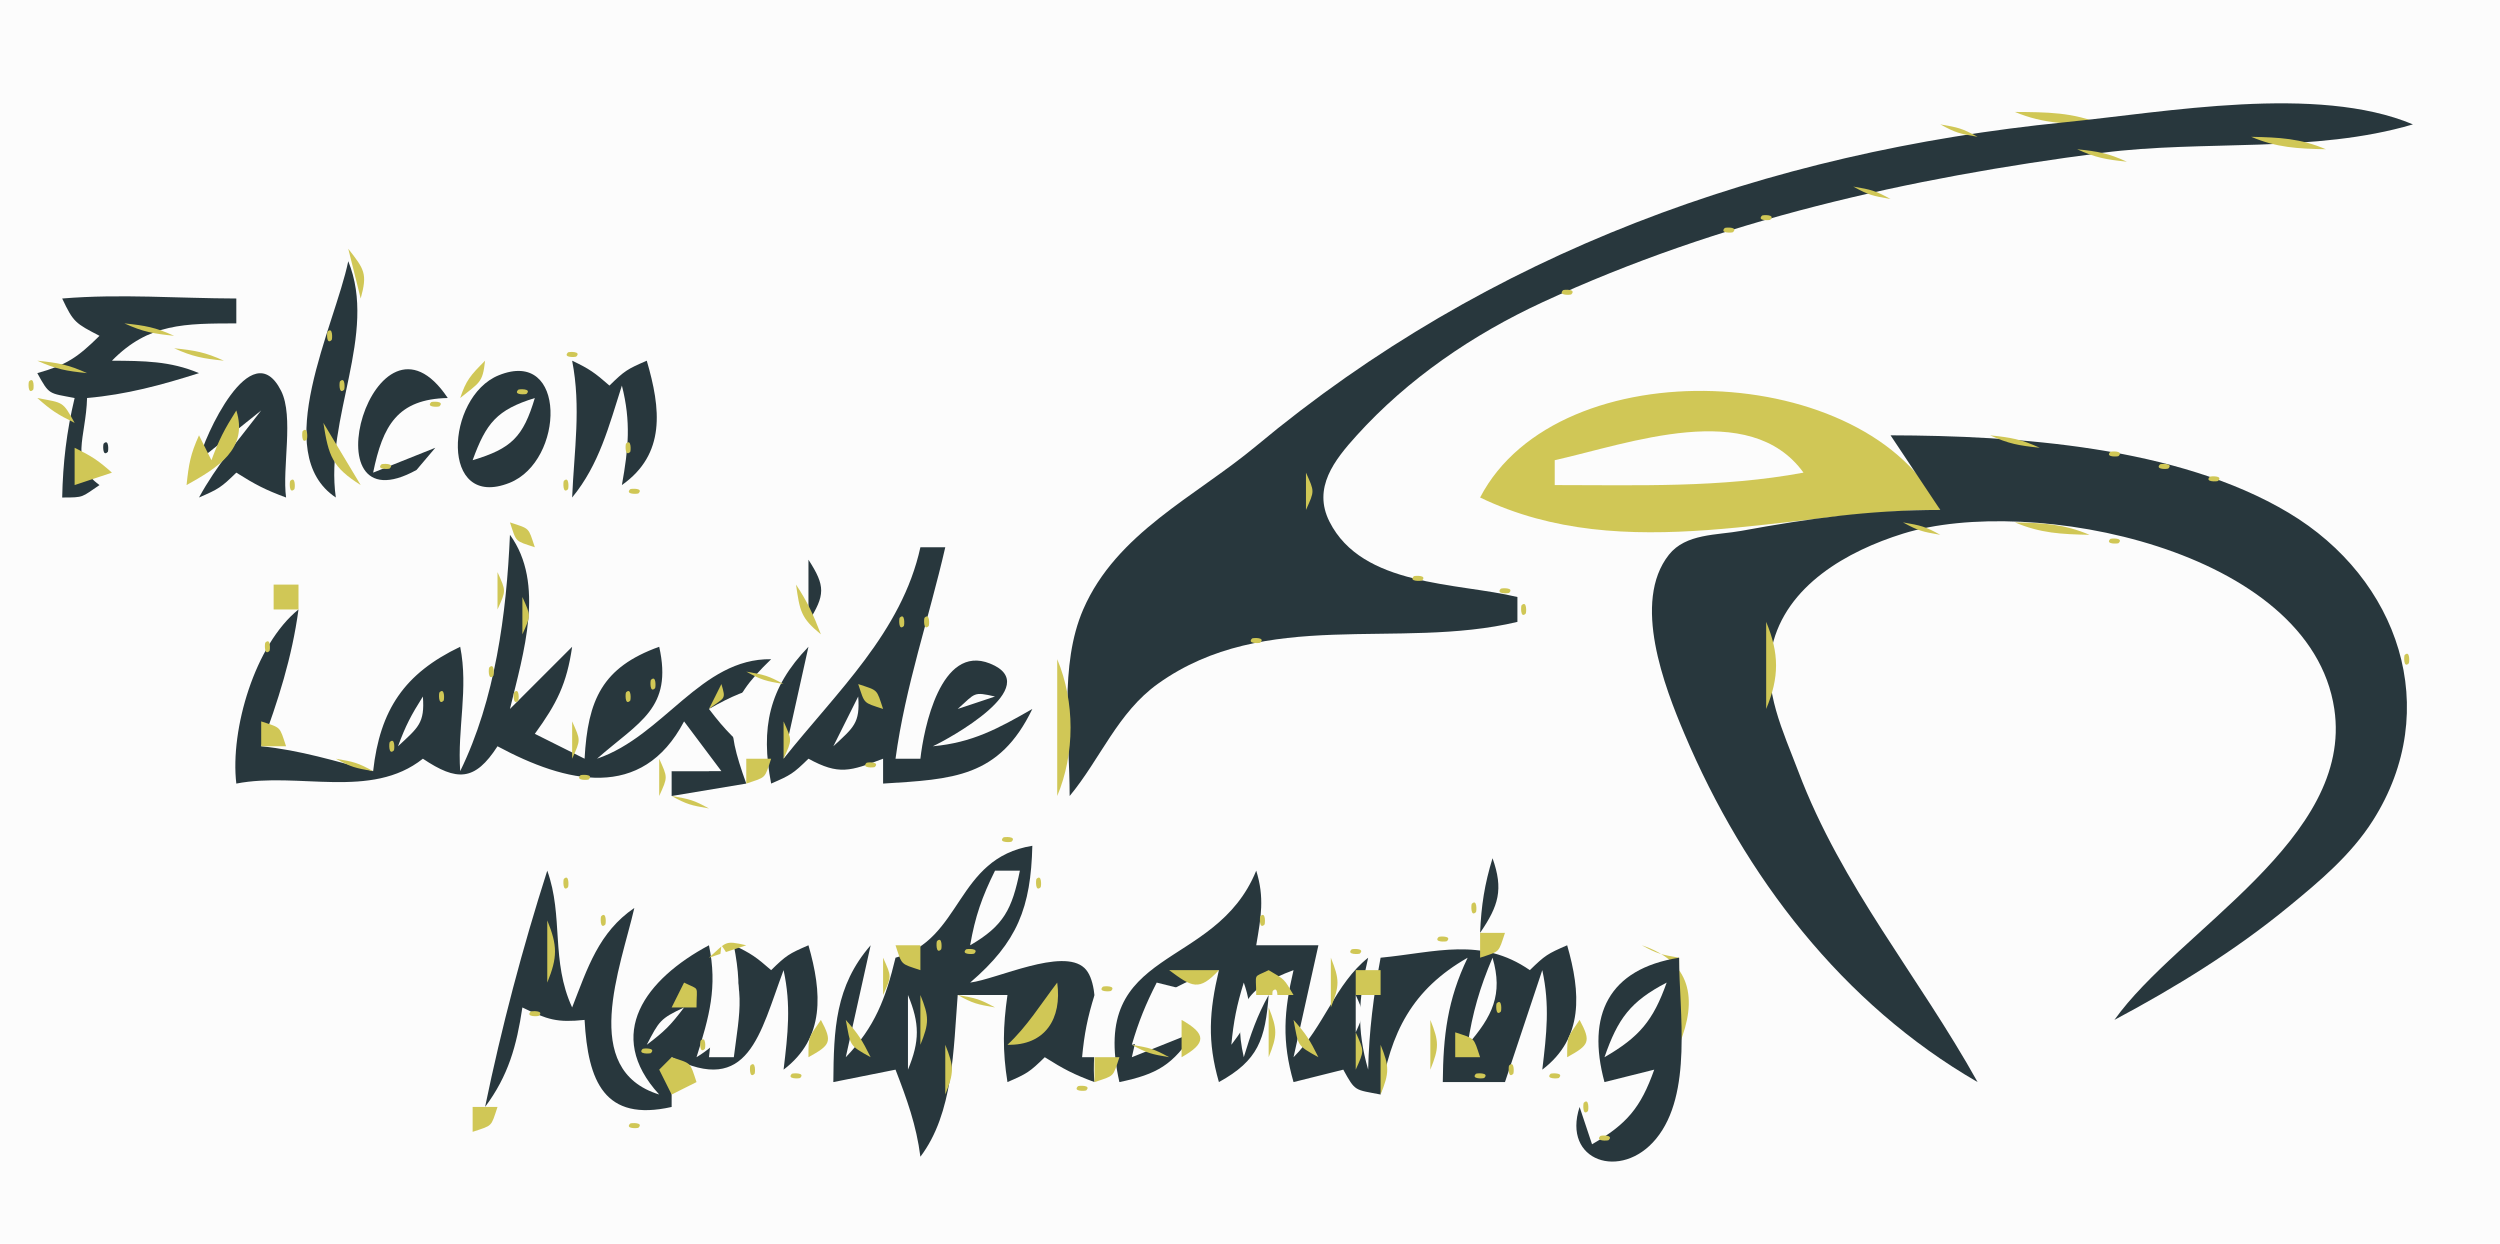 <?xml version="1.0" standalone="yes"?>
<svg xmlns="http://www.w3.org/2000/svg" width="201" height="100">
<path style="fill:#fcfcfc; stroke:none;" d="M0 0L0 100L201 100L201 0L0 0z"/>
<path style="fill:#d0c756; stroke:none;" d="M162 9C164.332 9.985 166.457 9.981 169 10C166.668 9.015 164.543 9.019 162 9z"/>
<path style="fill:#28373d; stroke:none;" d="M86 64C88.467 61.026 89.865 57.282 93.105 54.969C101.737 48.807 112.366 52.294 122 50L122 48C117.125 46.826 109.526 47.172 106.89 41.942C105.519 39.221 107.286 36.992 109.074 35.015C113.203 30.447 118.438 26.883 124 24.309C138.327 17.68 153.43 14.312 169 12.289C177.187 11.226 186.05 12.35 194 10C186.293 6.766 174.159 9.015 166 9.831C142.043 12.226 119.692 20.279 101 35.855C96.11 39.929 89.755 42.855 87.09 49.001C85.147 53.479 86 59.224 86 64z"/>
<path style="fill:#d0c756; stroke:none;" d="M194 9L195 10L194 9M156 10C157.248 10.685 157.548 10.749 159 11C157.752 10.315 157.452 10.251 156 10M193 10L194 11L193 10M151 11L152 12L151 11M181 11C183.052 11.874 184.747 11.953 187 12C184.948 11.126 183.253 11.047 181 11M146 12L147 13L146 12M167 12C168.506 12.683 169.315 12.826 171 13C169.494 12.317 168.685 12.174 167 12M143 13L144 14L143 13M140 14L141 15L140 14M154 14L155 15L154 14M137 15L138 16L137 15M149 15C150.248 15.685 150.548 15.749 152 16C150.752 15.315 150.452 15.251 149 15M134 16L135 17L134 16M145 16L146 17L145 16M131 17L132 18L131 17M141.667 17.333C141.222 17.778 142.278 17.722 142.333 17.667C142.778 17.222 141.722 17.278 141.667 17.333M129 18L130 19L129 18M138.667 18.333C138.222 18.778 139.278 18.722 139.333 18.667C139.778 18.222 138.722 18.278 138.667 18.333M127 19L128 20L127 19M136 19L137 20L136 19M28 20L29 24C29.553 21.992 29.303 21.668 28 20M125 20L126 21L125 20M133 20L134 21L133 20z"/>
<path style="fill:#28373d; stroke:none;" d="M28 21C26.916 26.24 21.639 36.422 27 40C26.098 33.648 30.387 26.855 28 21z"/>
<path style="fill:#d0c756; stroke:none;" d="M123 21L124 22L123 21M130 21L131 22L130 21M121 22L122 23L121 22M128 22L129 23L128 22z"/>
<path style="fill:#28373d; stroke:none;" d="M5 24C5.902 25.922 6.076 25.999 8 27C6.243 28.733 5.358 29.341 3 30C3.98 31.783 3.908 31.594 6 32C5.352 34.709 5.058 37.215 5 40C6.797 40 6.521 39.986 8 39C5.545 37.227 6.916 35.184 7 32C10.161 31.724 12.979 30.959 16 30C13.668 29.015 11.543 29.019 9 29C11.967 25.97 14.886 26.015 19 26L19 24C14.306 23.988 9.686 23.609 5 24z"/>
<path style="fill:#d0c756; stroke:none;" d="M10 23L11 24L10 23M27 23L28 24L27 23M119 23L120 24L119 23M125.667 23.333C125.222 23.778 126.278 23.722 126.333 23.667C126.778 23.222 125.722 23.278 125.667 23.333M117 24L118 25L117 24M123 24L124 25L123 24M19 25L20 26L19 25M115 25L116 26L115 25M121 25L122 26L121 25M6 26L7 27L6 26M10 26C11.506 26.683 12.315 26.826 14 27C12.494 26.317 11.685 26.174 10 26M17 26L18 27L17 26M26.333 26.667C26.278 26.722 26.222 27.778 26.667 27.333C26.722 27.278 26.778 26.222 26.333 26.667M113 26L114 27L113 26M119 26L120 27L119 26M7 27L8 28L7 27M9 27L10 28L9 27M28 27L29 28L28 27M112 27L113 28L112 27M117 27L118 28L117 27M14 28C15.506 28.683 16.315 28.826 18 29C16.494 28.317 15.685 28.174 14 28M45.667 28.333C45.222 28.778 46.278 28.722 46.333 28.667C46.778 28.222 45.722 28.278 45.667 28.333M110 28L111 29L110 28M116 28L117 29L116 28M3 29C4.506 29.683 5.315 29.826 7 30C5.494 29.317 4.685 29.174 3 29M20 29L21 30L20 29z"/>
<path style="fill:#28373d; stroke:none;" d="M16 37L21 33C19.233 35.308 17.385 37.456 16 40C17.58 39.316 17.777 39.195 19 38C20.517 38.957 21.338 39.387 23 40C22.677 37.614 23.637 33.486 22.602 31.427C20.212 26.672 16.358 35.24 16 37z"/>
<path style="fill:#d0c756; stroke:none;" d="M22 29L23 30L22 29M31 29L32 30L31 29z"/>
<path style="fill:#28373d; stroke:none;" d="M35 36L30 38C30.77 34.234 31.95 32.083 36 32C30.125 23.19 24.53 42.735 33.488 37.785L35 36z"/>
<path style="fill:#d0c756; stroke:none;" d="M39 29C37.814 30.186 37.472 30.584 37 32C38.548 30.738 38.808 30.806 39 29z"/>
<path style="fill:#28373d; stroke:none;" d="M40.09 30.176C35.805 31.924 35.341 41.052 40.961 38.824C45.406 37.062 45.6 27.928 40.09 30.176M46 29C46.732 32.752 46.16 36.214 46 40C48.182 37.348 48.953 34.266 50 31C50.737 33.903 50.529 36.049 50 39C53.54 36.499 53.132 32.866 52 29C50.42 29.684 50.223 29.805 49 31C47.814 29.964 47.396 29.661 46 29z"/>
<path style="fill:#d0c756; stroke:none;" d="M2.333 30.667C2.278 30.722 2.222 31.778 2.667 31.333C2.722 31.278 2.778 30.222 2.333 30.667M14 30L15 31L14 30M23 30L24 31L23 30M25 30L26 31L25 30M27.333 30.667C27.278 30.722 27.222 31.778 27.667 31.333C27.722 31.278 27.778 30.222 27.333 30.667M48 30L49 31L48 30M107 30L108 31L107 30M113 30L114 31L113 30M11 31L12 32L11 31M29 31L30 32L29 31M33 31L34 32L33 31M41.667 31.333C41.222 31.778 42.278 31.722 42.333 31.667C42.778 31.222 41.722 31.278 41.667 31.333M50 31L51 32L50 31M106 31L107 32L106 31M3 32C4.139 33.015 4.612 33.309 6 34C5.02 32.217 5.092 32.406 3 32M7 32L8 33L7 32M23 32L24 33L23 32M31 32L32 33L31 32M34.667 32.333C34.222 32.778 35.278 32.722 35.333 32.667C35.778 32.222 34.722 32.278 34.667 32.333z"/>
<path style="fill:#fcfcfc; stroke:none;" d="M38 37C41.127 36.066 42.066 35.127 43 32C39.95 32.948 39.088 34.003 38 37z"/>
<path style="fill:#d0c756; stroke:none;" d="M49 32L50 33L49 32M119 40C130.722 45.641 143.772 41.001 156 41C150.359 29.012 125.317 27.842 119 40M16 33L17 34L16 33M19 33C18.043 34.517 17.613 35.339 17 37L16 35C15.317 36.506 15.174 37.315 15 39C17.49 37.608 19.983 36.11 19 33z"/>
<path style="fill:#fcfcfc; stroke:none;" d="M20 33L21 34L20 33z"/>
<path style="fill:#d0c756; stroke:none;" d="M36 33L37 34L36 33z"/>
<path style="fill:#fcfcfc; stroke:none;" d="M19 34L20 35L19 34z"/>
<path style="fill:#d0c756; stroke:none;" d="M22 34L23 35L22 34M24.333 34.667C24.278 34.722 24.222 35.778 24.667 35.333C24.722 35.278 24.778 34.222 24.333 34.667M26 34C26.418 36.689 26.717 37.554 29 39L26 34M30 34L31 35L30 34M38 34L39 35L38 34M46 34L47 35L46 34M102 34L103 35L102 34z"/>
<path style="fill:#28373d; stroke:none;" d="M8.333 35.667C8.278 35.722 8.222 36.778 8.667 36.333C8.722 36.278 8.778 35.222 8.333 35.667z"/>
<path style="fill:#d0c756; stroke:none;" d="M42 35L43 36L42 35M48 35L49 36L48 35M50.333 35.667C50.278 35.722 50.222 36.778 50.667 36.333C50.722 36.278 50.778 35.222 50.333 35.667M101 35L102 36L101 35z"/>
<path style="fill:#fcfcfc; stroke:none;" d="M125 37L125 39C131.732 39 138.358 39.233 145 38C140.688 32.02 130.948 35.674 125 37z"/>
<path style="fill:#28373d; stroke:none;" d="M152 35L156 41C150.383 41 145.5 41.673 140.004 42.68C138.054 43.037 135.538 42.883 134.179 44.603C131.185 48.394 133.83 55.22 135.428 59C140.263 70.437 148.127 80.722 159 87C154.244 78.457 148.063 71.246 144.576 62C143.4 58.881 141.701 55.422 142.474 52.001C143.587 47.068 148.536 44.297 153 42.905C163.241 39.711 185.757 44.127 187.678 57C189.238 67.449 175.127 74.782 170 82C174.924 79.379 179.675 76.45 183.996 72.905C186.506 70.846 189.031 68.728 190.786 65.961C196.453 57.024 192.874 46.521 183.999 41.224C175.067 35.893 162.16 35.028 152 35z"/>
<path style="fill:#d0c756; stroke:none;" d="M160 35C161.506 35.683 162.315 35.826 164 36C162.494 35.317 161.685 35.174 160 35M6 36L6 39L9 38C7.861 36.985 7.388 36.691 6 36M33 36L34 37L33 36M37 36L38 37L37 36M41 36L42 37L41 36M44 36L45 37L44 36M100 36L101 37L100 36M169.667 36.333C169.222 36.778 170.278 36.722 170.333 36.667C170.778 36.222 169.722 36.278 169.667 36.333M30.667 37.333C30.222 37.778 31.278 37.722 31.333 37.667C31.778 37.222 30.722 37.278 30.667 37.333M34 37L35 38L34 37M43 37L44 38L43 37M52 37L53 38L52 37M99 37L100 38L99 37M173.667 37.333C173.222 37.778 174.278 37.722 174.333 37.667C174.778 37.222 173.722 37.278 173.667 37.333M19 38L20 39L19 38M23.333 38.667C23.278 38.722 23.222 39.778 23.667 39.333C23.722 39.278 23.778 38.222 23.333 38.667M33 38L34 39L33 38M36 38L37 39L36 38M42 38L43 39L42 38M45.333 38.667C45.278 38.722 45.222 39.778 45.667 39.333C45.722 39.278 45.778 38.222 45.333 38.667M105 38L105 41C105.696 39.446 105.696 39.554 105 38M177.667 38.333C177.222 38.778 178.278 38.722 178.333 38.667C178.778 38.222 177.722 38.278 177.667 38.333M7 39L8 40L7 39M18 39L19 40L18 39M20 39L21 40L20 39M29 39L30 40L29 39M37 39L38 40L37 39M41 39L42 40L41 39M47 39L48 40L47 39M50.667 39.333C50.222 39.778 51.278 39.722 51.333 39.667C51.778 39.222 50.722 39.278 50.667 39.333M96 39L97 40L96 39M180 39L181 40L180 39M6 40L7 41L6 40M94 40L95 41L94 40M93 41L94 42L93 41M184 41L185 42L184 41M41 42C41.545 43.635 41.365 43.455 43 44C42.455 42.365 42.635 42.545 41 42M106 42L107 43L106 42M153 42C154.248 42.685 154.548 42.749 156 43C154.752 42.315 154.452 42.251 153 42M162 42C164.052 42.874 165.747 42.953 168 43C165.948 42.126 164.253 42.047 162 42M186 42L187 43L186 42z"/>
<path style="fill:#28373d; stroke:none;" d="M41 43C40.727 49.352 39.806 56.267 37 62C36.761 58.555 37.675 55.394 37 52C32.508 54.147 30.549 57.07 30 62C26.972 61.198 24.124 60.311 21 60C22.359 56.355 23.477 52.862 24 49C20.504 51.814 18.488 58.657 19 63C23.981 62.028 29.834 64.315 34 61C36.741 62.835 38.177 62.826 40 60C45.513 62.965 51.614 64.448 55 58L58 62L54 62L54 64L60 63C58.278 58.211 58.289 56.572 62 53C56.357 52.914 53.376 59.167 48 61C51.397 58.013 54.106 56.963 53 52C48.411 53.651 47.26 56.269 47 61L43 59C44.775 56.558 45.568 54.977 46 52L41 57C42.08 52.516 43.851 46.915 41 43z"/>
<path style="fill:#d0c756; stroke:none;" d="M75 43L76 44L75 43M151 43L152 44L151 43M169.667 43.333C169.222 43.778 170.278 43.722 170.333 43.667C170.778 43.222 169.722 43.278 169.667 43.333M187 43L188 44L187 43z"/>
<path style="fill:#28373d; stroke:none;" d="M74 44C72.51 50.814 67.261 55.642 63 61L65 52C61.81 55.301 61.142 58.535 62 63C63.58 62.316 63.777 62.195 65 61C67.455 62.341 68.355 62.005 71 61L71 63C76.62 62.647 80.335 62.529 83 57C80.246 58.583 78.165 59.713 75 60C76.258 59.419 84.085 55.144 79.589 53.345C75.62 51.758 74.266 58.614 74 61L72 61C72.781 55.202 74.697 49.686 76 44L74 44z"/>
<path style="fill:#d0c756; stroke:none;" d="M133 44L134 45L133 44M148 44L149 45L148 44M174 44L175 45L174 44M188 44L189 45L188 44z"/>
<path style="fill:#28373d; stroke:none;" d="M65 45L65 50C66.346 47.824 66.381 47.141 65 45z"/>
<path style="fill:#d0c756; stroke:none;" d="M66 45L67 46L66 45M109 45L110 46L109 45M146 45L147 46L146 45M189 45L190 46L189 45M40 46L40 49C40.696 47.446 40.696 47.554 40 46M73 46L74 47L73 46M75 46L76 47L75 46M88 46L89 47L88 46M113.667 46.333C113.222 46.778 114.278 46.722 114.333 46.667C114.778 46.222 113.722 46.278 113.667 46.333M178 46L179 47L178 46M190 46L191 47L190 46M22 47L22 49L24 49L24 47L22 47M64 47C64.307 49.123 64.382 49.686 66 51C65.404 49.44 64.911 48.377 64 47M87 47L88 48L87 47M120.667 47.333C120.222 47.778 121.278 47.722 121.333 47.667C121.778 47.222 120.722 47.278 120.667 47.333M180 47L181 48L180 47M42 48L42 51C42.696 49.446 42.696 49.554 42 48M66 48L67 49L66 48M122.333 48.667C122.278 48.722 122.222 49.778 122.667 49.333C122.722 49.278 122.778 48.222 122.333 48.667M182 48L183 49L182 48M191 48L192 49L191 48M72.333 49.667C72.278 49.722 72.222 50.778 72.667 50.333C72.722 50.278 72.778 49.222 72.333 49.667M74.333 49.667C74.278 49.722 74.222 50.778 74.667 50.333C74.722 50.278 74.778 49.222 74.333 49.667M86 49L87 50L86 49M183 49L184 50L183 49M120 50L121 51L120 50M142 50L142 57C143.059 54.466 143.059 52.534 142 50M184 50L185 51L184 50M192 50L193 51L192 50M21.333 51.667C21.278 51.722 21.222 52.778 21.667 52.333C21.722 52.278 21.778 51.222 21.333 51.667M45 51L46 52L45 51M100.667 51.333C100.222 51.778 101.278 51.722 101.333 51.667C101.778 51.222 100.722 51.278 100.667 51.333M185 51L186 52L185 51M23 52L24 53L23 52M50 52L51 53L50 52M58 52L59 53L58 52M77 52L78 53L77 52M80 52L81 53L80 52M97 52L98 53L97 52M193.333 52.667C193.278 52.722 193.222 53.778 193.667 53.333C193.722 53.278 193.778 52.222 193.333 52.667M33 53L34 54L33 53M39.333 53.667C39.278 53.722 39.222 54.778 39.667 54.333C39.722 54.278 39.778 53.222 39.333 53.667M44 53L45 54L44 53M57 53L58 54L57 53M65 53L66 54L65 53M73 53L74 54L73 53M76 53L77 54L76 53M81 53L82 54L81 53M85 53L85 64C86.431 60.59 86.431 56.41 85 53M95 53L96 54L95 53M186 53L187 54L186 53M32 54L33 55L32 54M52.333 54.667C52.278 54.722 52.222 55.778 52.667 55.333C52.722 55.278 52.778 54.222 52.333 54.667M54 54L55 55L54 54M56 54L57 55L56 54M60 54C61.248 54.685 61.548 54.749 63 55C61.752 54.315 61.452 54.251 60 54M67 54L68 55L67 54M75 54L76 55L75 54M79 54L80 55L79 54M93 54L94 55L93 54M187 54L188 55L187 54M20 55L21 56L20 55M31 55L32 56L31 55M35.333 55.667C35.278 55.722 35.222 56.778 35.667 56.333C35.722 56.278 35.778 55.222 35.333 55.667M41.333 55.667C41.278 55.722 41.222 56.778 41.667 56.333C41.722 56.278 41.778 55.222 41.333 55.667M47 55L48 56L47 55M50.333 55.667C50.278 55.722 50.222 56.778 50.667 56.333C50.722 56.278 50.778 55.222 50.333 55.667z"/>
<path style="fill:#fcfcfc; stroke:none;" d="M51 55L52 56L51 55z"/>
<path style="fill:#d0c756; stroke:none;" d="M58 55L57 57C58.263 56.029 58.392 56.306 58 55z"/>
<path style="fill:#fcfcfc; stroke:none;" d="M57 57C58.33 58.752 59.248 59.67 61 61L62 55C59.944 55.487 58.856 55.952 57 57z"/>
<path style="fill:#d0c756; stroke:none;" d="M64 55L65 56L64 55M69 55C69.545 56.635 69.365 56.455 71 57C70.455 55.365 70.635 55.545 69 55z"/>
<path style="fill:#fcfcfc; stroke:none;" d="M70 55L71 56L70 55M77 57L80 56C78.234 55.599 78.443 55.711 77 57z"/>
<path style="fill:#d0c756; stroke:none;" d="M81 55L82 56L81 55M91 55L92 56L91 55M22 56L23 57L22 56z"/>
<path style="fill:#fcfcfc; stroke:none;" d="M34 56C33.043 57.517 32.613 58.339 32 60C33.63 58.485 34.163 58.145 34 56z"/>
<path style="fill:#d0c756; stroke:none;" d="M55 56L56 57L55 56z"/>
<path style="fill:#fcfcfc; stroke:none;" d="M69 56L67 60C68.63 58.485 69.163 58.145 69 56z"/>
<path style="fill:#d0c756; stroke:none;" d="M74 56L75 57L74 56M78 56L79 57L78 56M90 56L91 57L90 56M134 56L135 57L134 56M19 57L20 58L19 57M30 57L31 58L30 57M44 57L45 58L44 57M61 57L62 58L61 57M72 57L73 58L72 57M21 58L21 60L23 60C22.455 58.365 22.635 58.545 21 58M36 58L37 59L36 58M43 58L44 59L43 58M46 58L46 61C46.696 59.446 46.696 59.554 46 58M55 58L56 59L55 58M57 58L58 59L57 58M63 58L63 61C63.696 59.446 63.696 59.554 63 58M65 58L66 59L65 58M67 58L68 59L67 58M69 58L70 59L69 58M89 58L90 59L89 58M31.333 59.667C31.278 59.722 31.222 60.778 31.667 60.333C31.722 60.278 31.778 59.222 31.333 59.667M33 59L34 60L33 59M38 59L39 60L38 59z"/>
<path style="fill:#fcfcfc; stroke:none;" d="M55 59C54.014 60.478 54 60.203 54 62L57 62C56.316 60.42 56.195 60.223 55 59z"/>
<path style="fill:#d0c756; stroke:none;" d="M58 59L59 60L58 59M68 59L69 60L68 59M75 59L76 60L75 59M82 59L83 60L82 59M135 59L136 60L135 59M143 59L144 60L143 59M25 60L26 61L25 60M40 60L41 61L40 60M48 60L49 61L48 60M59 60L60 61L59 60M67 60L68 61L67 60M81 60L82 61L81 60M88 60L89 61L88 60M193 60L194 61L193 60M27 61C28.248 61.685 28.548 61.749 30 62C28.752 61.315 28.452 61.251 27 61M34 61L35 62L34 61M37 61L38 62L37 61M53 61L53 64C53.696 62.446 53.696 62.554 53 61M57 61L58 62L57 61M60 61L60 63C61.635 62.455 61.455 62.635 62 61L60 61M65 61L66 62L65 61M69.667 61.333C69.222 61.778 70.278 61.722 70.333 61.667C70.778 61.222 69.722 61.278 69.667 61.333M80 61L81 62L80 61M136 61L137 62L136 61M144 61L145 62L144 61M187 61L188 62L187 61M18 62L19 63L18 62M24 62L25 63L24 62M30 62L31 63L30 62M39 62L40 63L39 62M43 62L44 63L43 62M46.667 62.333C46.222 62.778 47.278 62.722 47.333 62.667C47.778 62.222 46.722 62.278 46.667 62.333M51 62L52 63L51 62M64 62L65 63L64 62M68 62L69 63L68 62M79 62L80 63L79 62M87 62L88 63L87 62M192 62L193 63L192 62M58 63L59 64L58 63M137 63L138 64L137 63M186 63L187 64L186 63M54 64C55.248 64.685 55.548 64.749 57 65C55.752 64.315 55.452 64.251 54 64M86 64L87 65L86 64M145 64L146 65L145 64M138 65L139 66L138 65M185 65L186 66L185 65M190 66L191 67L190 66M80.667 67.333C80.222 67.778 81.278 67.722 81.333 67.667C81.778 67.222 80.722 67.278 80.667 67.333M139 67L140 68L139 67M146 67L147 68L146 67z"/>
<path style="fill:#28373d; stroke:none;" d="M72 77C71.216 80.264 70.339 82.582 68 85L70 76C67.145 79.283 67.036 82.762 67 87L72 86C72.918 88.382 73.676 90.461 74 93C76.65 89.506 76.658 84.332 77 80L81 80C80.641 82.511 80.597 84.498 81 87C82.58 86.316 82.777 86.195 84 85C85.517 85.957 86.338 86.387 88 87C87.709 84.849 88.762 79.308 87.188 77.827C85.426 76.169 80.171 78.719 78 79C81.808 75.735 82.88 72.966 83 68C76.789 69.011 77.419 75.553 72 77z"/>
<path style="fill:#d0c756; stroke:none;" d="M119 69L120 70L119 69z"/>
<path style="fill:#28373d; stroke:none;" d="M120 69C119.356 71.106 119.094 72.795 119 75C120.495 72.815 120.889 71.508 120 69z"/>
<path style="fill:#d0c756; stroke:none;" d="M147 69L148 70L147 69M182 69L183 70L182 69z"/>
<path style="fill:#28373d; stroke:none;" d="M44 70C42.005 76.239 40.324 82.584 39 89C40.874 86.484 41.535 84.097 42 81C44.017 81.987 44.801 82.233 47 82C47.271 86.932 48.585 90.222 54 89L54 85C60.204 88.187 61.083 83.128 63 78C63.615 80.825 63.344 83.127 63 86C66.353 83.448 66.09 79.795 65 76C63.42 76.684 63.223 76.805 62 78C60.814 76.964 60.396 76.661 59 76C59.764 79.984 59.614 82.787 56 85C57.025 81.742 57.7 79.358 57 76C51.931 78.71 48.545 83.136 53 88C46.552 86.008 49.907 77.781 51 73C48.139 74.951 47.242 77.814 46 81C44.272 77.248 45.318 73.665 44 70z"/>
<path style="fill:#d0c756; stroke:none;" d="M45.333 70.667C45.278 70.722 45.222 71.778 45.667 71.333C45.722 71.278 45.778 70.222 45.333 70.667M77 70L78 71L77 70M79 70L80 71L79 70z"/>
<path style="fill:#fcfcfc; stroke:none;" d="M80 70C78.957 72.096 78.397 73.699 78 76C80.719 74.427 81.373 73.075 82 70L80 70z"/>
<path style="fill:#d0c756; stroke:none;" d="M83.333 70.667C83.278 70.722 83.222 71.778 83.667 71.333C83.722 71.278 83.778 70.222 83.333 70.667z"/>
<path style="fill:#28373d; stroke:none;" d="M101 70C97.699 78.139 87.507 76.015 90 87C93.044 86.365 94.316 85.614 96 83L91 85C91.931 80.446 93.782 79.369 98 78C97.219 81.313 97.058 83.724 98 87C101.168 85.257 101.731 83.565 102 80C101.076 81.648 100.551 83.175 100 85C99.096 80.997 100.18 79.404 104 78C103.219 81.313 103.058 83.724 104 87L108 86C108.98 87.783 108.908 87.594 111 88C111.779 83.008 113.547 79.539 118 77C116.372 80.381 116.033 83.267 116 87L121 87L124 78C124.615 80.825 124.344 83.127 124 86C127.353 83.448 127.09 79.795 126 76C124.42 76.684 124.223 76.805 123 78C119.103 75.302 115.423 76.574 111 77C110.438 80.025 110.064 82.922 110 86C109.058 82.724 109.219 80.313 110 77C107.364 79.099 106.443 82.557 104 85L106 76L101 76C101.387 73.732 101.676 72.163 101 70z"/>
<path style="fill:#d0c756; stroke:none;" d="M141 70L142 71L141 70M148 70L149 71L148 70M181 70L182 71L181 70M186 70L187 71L186 70M43 71L44 72L43 71M100 71L101 72L100 71M180 71L181 72L180 71M185 71L186 72L185 71M76 72L77 73L76 72M78 72L79 73L78 72M118.333 72.667C118.278 72.722 118.222 73.778 118.667 73.333C118.722 73.278 118.778 72.222 118.333 72.667M149 72L150 73L149 72M179 72L180 73L179 72M184 72L185 73L184 72M48.333 73.667C48.278 73.722 48.222 74.778 48.667 74.333C48.722 74.278 48.778 73.222 48.333 73.667M81 73L82 74L81 73M101.333 73.667C101.278 73.722 101.222 74.778 101.667 74.333C101.722 74.278 101.778 73.222 101.333 73.667M120 73L121 74L120 73M178 73L179 74L178 73M42 74L43 75L42 74M44 74L44 79C44.83 76.969 44.83 76.031 44 74M82 74L83 75L82 74M99 74L100 75L99 74M144 74L145 75L144 74M150 74L151 75L150 74M177 74L178 75L177 74M50 75L51 76L50 75M57 77L60 76C58.234 75.599 58.443 75.711 57 77M75.333 75.667C75.278 75.722 75.222 76.778 75.667 76.333C75.722 76.278 75.778 75.222 75.333 75.667M115.667 75.333C115.222 75.778 116.278 75.722 116.333 75.667C116.778 75.222 115.722 75.278 115.667 75.333M119 75L119 77C120.635 76.455 120.455 76.635 121 75L119 75M145 75L146 76L145 75M151 75L152 76L151 75M180 75L181 76L180 75M55 76L56 77L55 76z"/>
<path style="fill:#fcfcfc; stroke:none;" d="M58 76L57 85L59 85C59.431 81.505 60.134 78.93 58 76z"/>
<path style="fill:#d0c756; stroke:none;" d="M62 76L63 77L62 76M72 76C72.545 77.635 72.365 77.455 74 78L74 76L72 76M77.667 76.333C77.222 76.778 78.278 76.722 78.333 76.667C78.778 76.222 77.722 76.278 77.667 76.333M85 76L86 77L85 76M87 76L88 77L87 76M92 76L93 77L92 76M103 76L104 77L103 76M108.667 76.333C108.222 76.778 109.278 76.722 109.333 76.667C109.778 76.222 108.722 76.278 108.667 76.333M123 76L124 77L123 76M132 76C133.248 76.685 133.548 76.749 135 77L135 84C136.537 80.296 135.936 77.306 132 76M146 76L147 77L146 76M47 77L48 78L47 77M61 77L62 78L61 77M71 77L71 80C71.696 78.446 71.696 78.554 71 77M88 77L89 78L88 77M107 77L107 81C107.71 79.24 107.71 78.76 107 77M117 77L118 78L117 77z"/>
<path style="fill:#fcfcfc; stroke:none;" d="M120 77C118.988 79.373 118.378 81.449 118 84C119.981 81.723 120.866 79.952 120 77z"/>
<path style="fill:#d0c756; stroke:none;" d="M122 77L123 78L122 77z"/>
<path style="fill:#28373d; stroke:none;" d="M129 87L133 86C131.914 89.059 130.808 90.375 128 92L127 89C125.57 93.364 130.353 94.949 133.142 91.566C136.118 87.955 135 81.348 135 77C129.323 77.898 127.54 81.621 129 87z"/>
<path style="fill:#d0c756; stroke:none;" d="M177 77L178 78L177 77M41 78L42 79L41 78M49 78L50 79L49 78M58 78L59 79L58 78M63 78L64 79L63 78M78 78L79 79L78 78M90 78L91 79L90 78M94 78C95.85 79.379 96.408 79.715 98 78L94 78M101 80L104 80C103.232 78.686 103.314 78.768 102 78C100.7 78.65 101 78.147 101 80M109 78L109 80L111 80L111 78L109 78M114 78L115 79L114 78M124 78L125 79L124 78M148 78L149 79L148 78M153 78L154 79L153 78M46 79L47 80L46 79M55 79L54 81L56 81C56 79.147 56.3 79.65 55 79M62 79L63 80L62 79M67 79L68 80L67 79M69 79L70 80L69 79M85 79C83.687 80.722 82.566 82.548 81 84C84.031 84.073 85.397 81.901 85 79M88.667 79.333C88.222 79.778 89.278 79.722 89.333 79.667C89.778 79.222 88.722 79.278 88.667 79.333M92 79L93 80L92 79z"/>
<path style="fill:#fcfcfc; stroke:none;" d="M93 79C92.11 80.745 91.547 82.125 91 84C93.172 83.536 94.958 82.894 97 82L97 80L93 79z"/>
<path style="fill:#d0c756; stroke:none;" d="M99 79L100 80L99 79z"/>
<path style="fill:#fcfcfc; stroke:none;" d="M100 79C99.438 80.801 99.176 82.122 99 84C100.475 82.065 100.791 81.307 100 79M102.333 79.667C102.278 79.722 102.222 80.778 102.667 80.333C102.722 80.278 102.778 79.222 102.333 79.667z"/>
<path style="fill:#d0c756; stroke:none;" d="M105 79L106 80L105 79M116 79L117 80L116 79M123 79L124 80L123 79z"/>
<path style="fill:#fcfcfc; stroke:none;" d="M129 85C131.808 83.375 132.914 82.059 134 79C131.082 80.517 130.078 81.893 129 85z"/>
<path style="fill:#d0c756; stroke:none;" d="M171 79L172 80L171 79M174 79L175 80L174 79M45 80L46 81L45 80M57 80L58 81L57 80z"/>
<path style="fill:#fcfcfc; stroke:none;" d="M73 80L73 86C73.951 83.715 73.951 82.285 73 80z"/>
<path style="fill:#d0c756; stroke:none;" d="M74 80L74 84C74.71 82.24 74.71 81.76 74 80M77 80C78.248 80.685 78.548 80.749 80 81C78.752 80.315 78.452 80.251 77 80z"/>
<path style="fill:#fcfcfc; stroke:none;" d="M88 80C87.438 81.801 87.176 83.122 87 85L89 85C88.912 83.036 88.779 81.769 88 80M109 80L109 83C109.696 81.446 109.696 81.554 109 80z"/>
<path style="fill:#d0c756; stroke:none;" d="M118 80L119 81L118 80M120.333 80.667C120.278 80.722 120.222 81.778 120.667 81.333C120.722 81.278 120.778 80.222 120.333 80.667M128 80L129 81L128 80M150 80L151 81L150 80M170 80L171 81L170 80M172 80L173 81L172 80M42.667 81.333C42.222 81.778 43.278 81.722 43.333 81.667C43.778 81.222 42.722 81.278 42.667 81.333z"/>
<path style="fill:#fcfcfc; stroke:none;" d="M52 84C53.457 82.897 53.897 82.457 55 81C53.078 81.901 53.001 82.076 52 84z"/>
<path style="fill:#d0c756; stroke:none;" d="M59 81L60 82L59 81M61 81L62 82L61 81M91 81L92 82L91 81M102 81L102 85C102.71 83.24 102.71 82.76 102 81M112 81L113 82L112 81M122 81L123 82L122 81M133 81L134 82L133 81M151 81L152 82L151 81M155 81L156 82L155 81M169 81L170 82L169 81M40 82L41 83L40 82M46 82L47 83L46 82M50 82L51 83L50 82M52 82L53 83L52 82M54 82L55 83L54 82M63 82L64 83L63 82M66 82C65.014 83.478 65 83.203 65 85C66.766 84.021 66.956 83.778 66 82M68 82C68.406 84.092 68.217 84.02 70 85C69.309 83.612 69.015 83.139 68 82M70 82L71 83L70 82M80 82L81 83L80 82z"/>
<path style="fill:#fcfcfc; stroke:none;" d="M83 82L84 83L83 82z"/>
<path style="fill:#d0c756; stroke:none;" d="M95 82L95 85C97.006 83.873 97.006 83.127 95 82M104 82C104.406 84.092 104.217 84.02 106 85C105.309 83.612 105.015 83.139 104 82M115 82L115 86C115.71 84.24 115.71 83.76 115 82M124 82L125 83L124 82M127 82C126.014 83.478 126 83.203 126 85C127.766 84.021 127.955 83.778 127 82M129 82L130 83L129 82M152 82L153 83L152 82M53 83L54 84L53 83M56.333 83.667C56.278 83.722 56.222 84.778 56.667 84.333C56.722 84.278 56.778 83.222 56.333 83.667z"/>
<path style="fill:#fcfcfc; stroke:none;" d="M82 83L83 84L82 83z"/>
<path style="fill:#d0c756; stroke:none;" d="M94 83L95 84L94 83M100 83L101 84L100 83M109 83L109 86C109.696 84.446 109.696 84.554 109 83M117 83L117 85L119 85C118.455 83.365 118.635 83.545 117 83M41 84L42 85L41 84M51.667 84.333C51.222 84.778 52.278 84.722 52.333 84.667C52.778 84.222 51.722 84.278 51.667 84.333M76 84L76 88C76.71 86.24 76.71 85.76 76 84M91 84C92.248 84.685 92.548 84.749 94 85C92.752 84.315 92.452 84.251 91 84M99 84L100 85L99 84M111 84L111 88C111.71 86.24 111.71 85.76 111 84M130 84L131 85L130 84M157 84L158 85L157 84M54 85L53 86L54 88L56 87C55.455 85.365 55.635 85.545 54 85M60.333 85.667C60.278 85.722 60.222 86.778 60.667 86.333C60.722 86.278 60.778 85.222 60.333 85.667M80 85L81 86L80 85M84 85L85 86L84 85M88 85L88 87C89.635 86.455 89.455 86.635 90 85L88 85M121.333 85.667C121.278 85.722 121.222 86.778 121.667 86.333C121.722 86.278 121.778 85.222 121.333 85.667M156 85L157 86L156 85M158 85L159 86L158 85M39 86L40 87L39 86M63.667 86.333C63.222 86.778 64.278 86.722 64.333 86.667C64.778 86.222 63.722 86.278 63.667 86.333M71 86L72 87L71 86M83 86L84 87L83 86M85 86L86 87L85 86M93 86L94 87L93 86M97 86L98 87L97 86M100 86L101 87L100 86M103 86L104 87L103 86M107 86L108 87L107 86M118.667 86.333C118.222 86.778 119.278 86.722 119.333 86.667C119.778 86.222 118.722 86.278 118.667 86.333M124.667 86.333C124.222 86.778 125.278 86.722 125.333 86.667C125.778 86.222 124.722 86.278 124.667 86.333M128 86L129 87L128 86M131 86L132 87L131 86M157 86L158 87L157 86M40 87L41 88L40 87M47 87L48 88L47 87M59 87L60 88L59 87M86.667 87.333C86.222 87.778 87.278 87.722 87.333 87.667C87.778 87.222 86.722 87.278 86.667 87.333M120 87L121 88L120 87M51 88L52 89L51 88M127.333 88.667C127.278 88.722 127.222 89.778 127.667 89.333C127.722 89.278 127.778 88.222 127.333 88.667M132 88L133 89L132 88M38 89L38 91C39.635 90.455 39.455 90.635 40 89L38 89M48 89L49 90L48 89M134 89L135 90L134 89M50.667 90.333C50.222 90.778 51.278 90.722 51.333 90.667C51.778 90.222 50.722 90.278 50.667 90.333M131 90L132 91L131 90M128.667 91.333C128.222 91.778 129.278 91.722 129.333 91.667C129.778 91.222 128.722 91.278 128.667 91.333M75 92L76 93L75 92M74 93L75 94L74 93M131 93L132 94L131 93z"/>
</svg>
